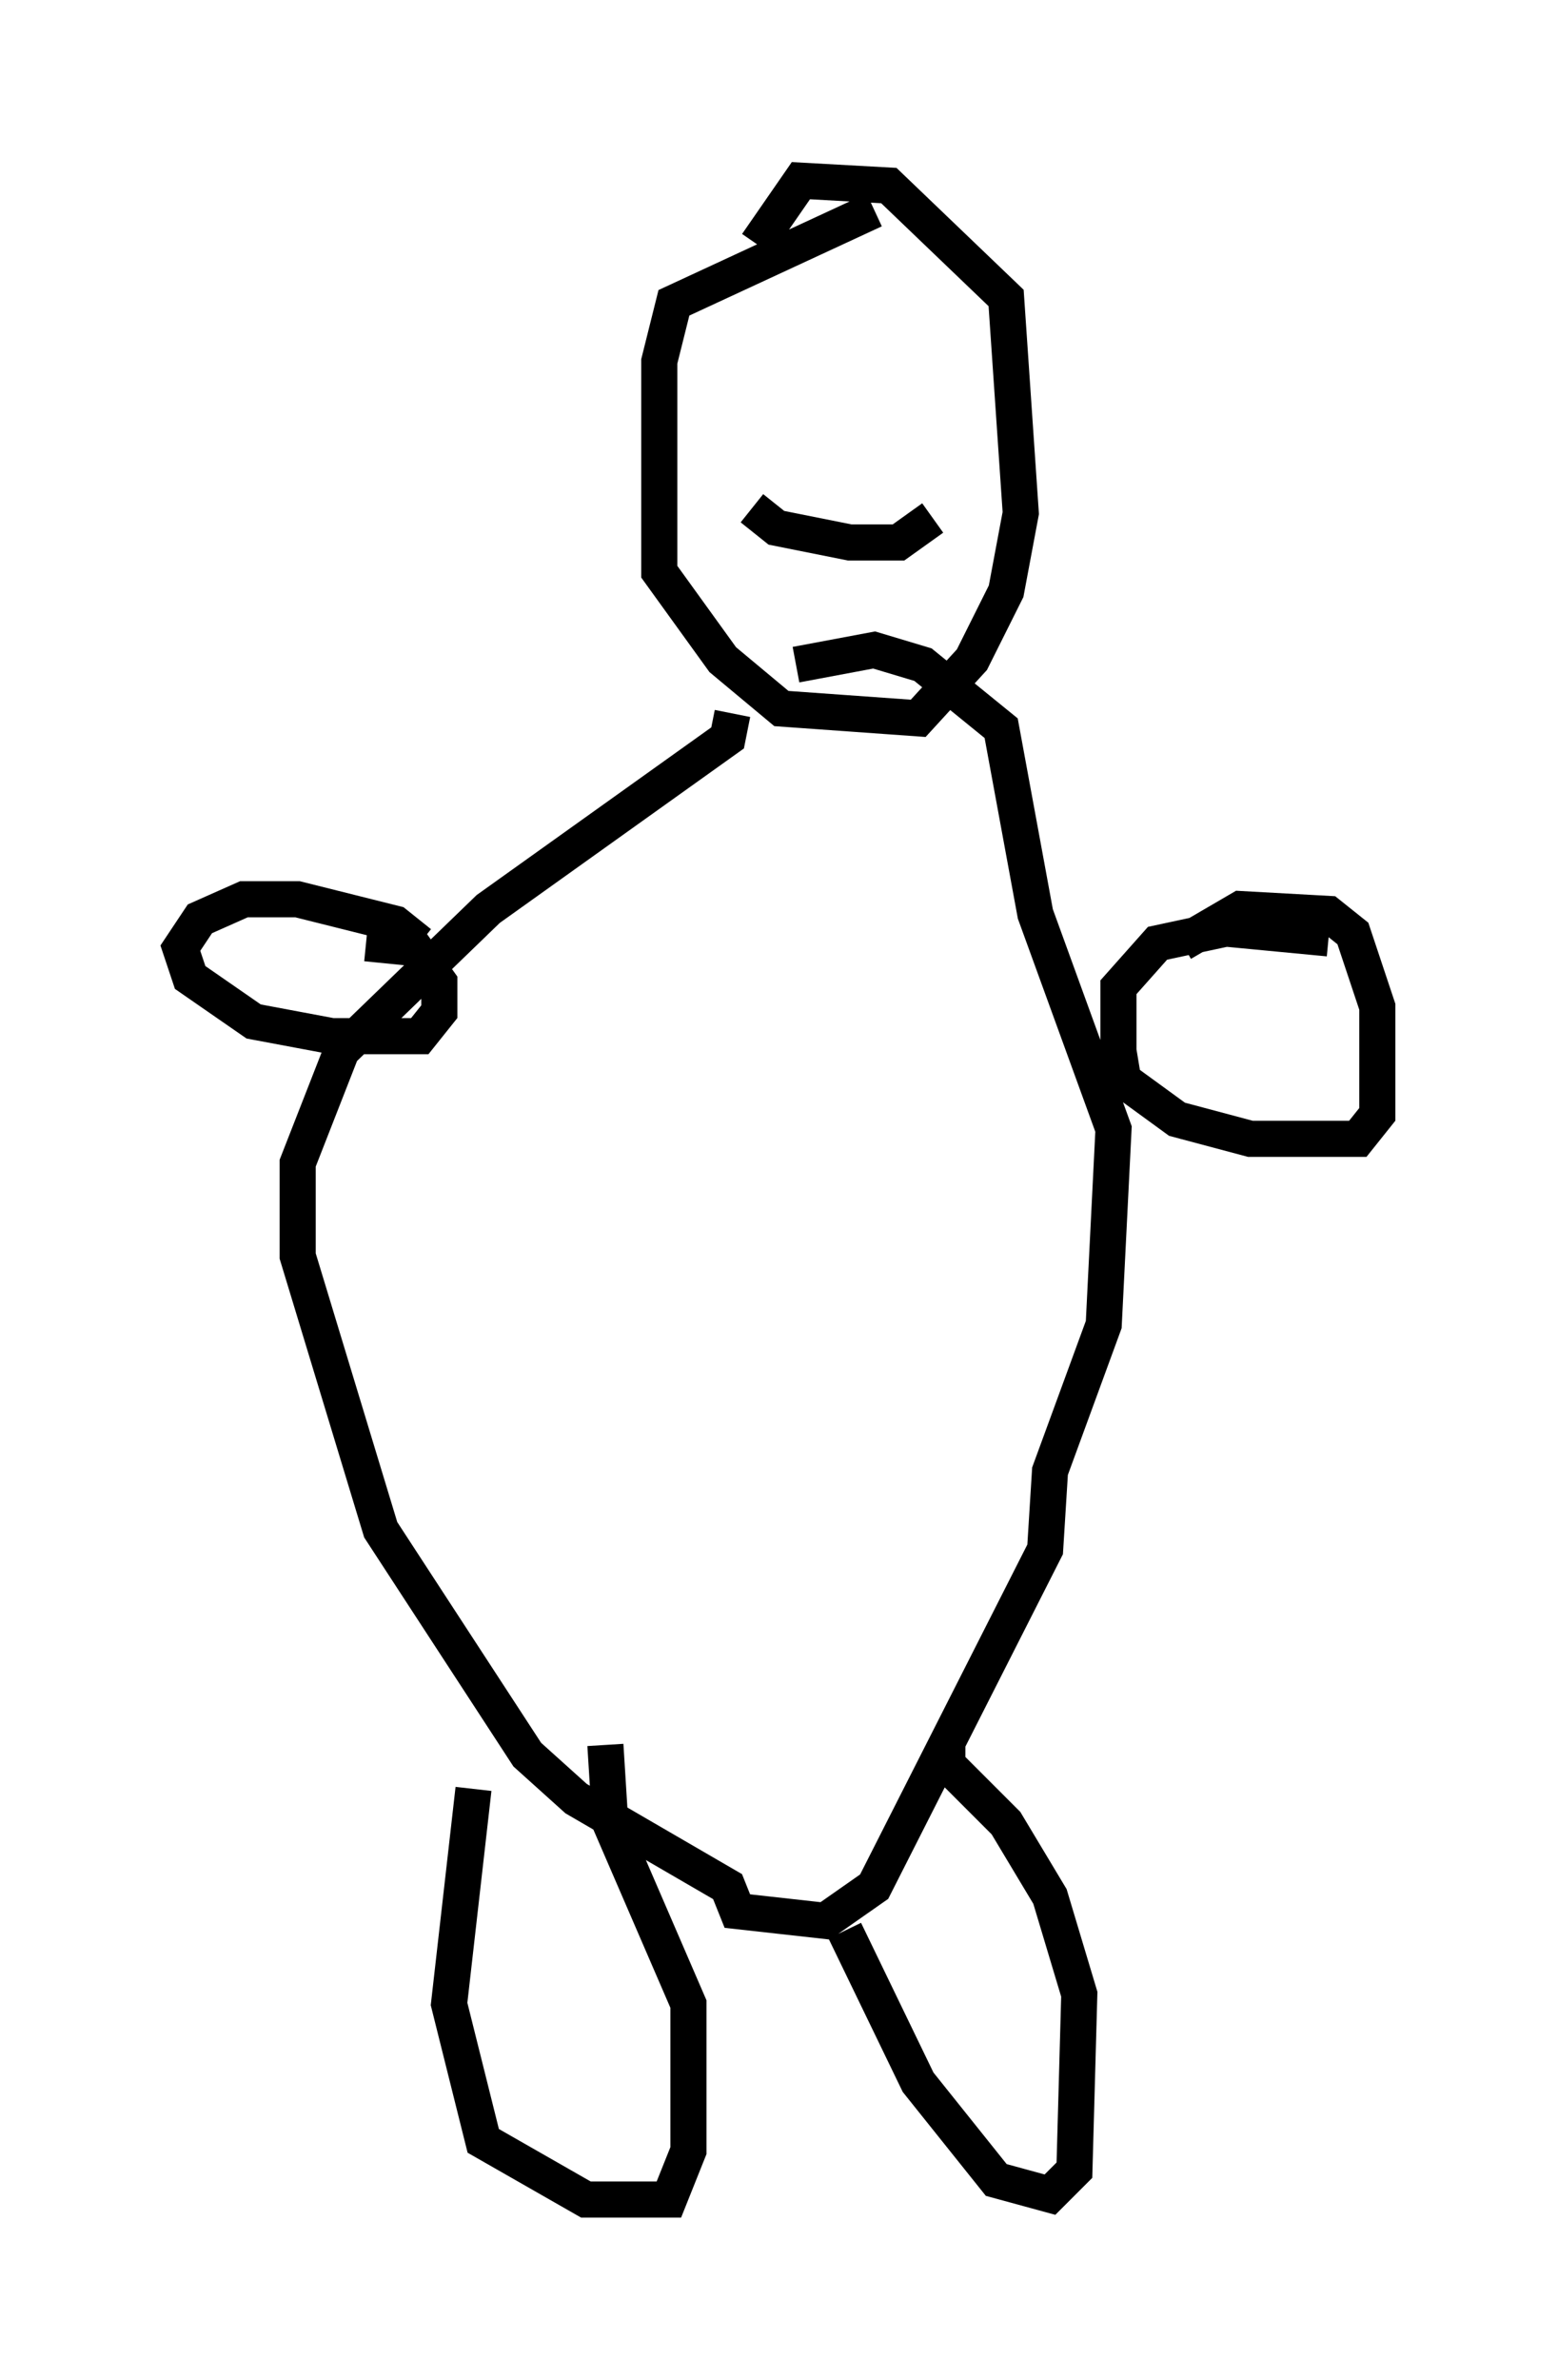 <?xml version="1.0" encoding="utf-8" ?>
<svg baseProfile="full" height="65.886" version="1.1" width="43.153" xmlns="http://www.w3.org/2000/svg" xmlns:ev="http://www.w3.org/2001/xml-events" xmlns:xlink="http://www.w3.org/1999/xlink"><defs /><rect fill="white" height="65.886" width="43.153" x="0" y="0" /><path d="M25.297, 5.812 m-1.083, 0.0 l-5.548, 2.571 -0.406, 1.624 l0.0, 5.819 1.759, 2.436 l1.624, 1.353 3.789, 0.271 l1.488, -1.624 0.947, -1.894 l0.406, -2.165 -0.406, -5.954 l-3.248, -3.112 -2.436, -0.135 l-1.218, 1.759 m-0.677, 12.99 l-0.135, 0.677 -6.631, 4.736 l-4.059, 3.924 -1.218, 3.112 l0.0, 2.571 2.3, 7.578 l4.059, 6.225 1.353, 1.218 l4.195, 2.436 0.271, 0.677 l2.436, 0.271 1.353, -0.947 l4.736, -9.337 0.135, -2.165 l1.488, -4.059 0.271, -5.413 l-2.165, -5.954 -0.947, -5.142 l-2.165, -1.759 -1.353, -0.406 l-2.165, 0.406 m14.75, 7.578 l-2.842, -0.271 -1.894, 0.406 l-1.083, 1.218 0.0, 1.759 l0.135, 0.812 1.488, 1.083 l2.03, 0.541 2.977, 0.0 l0.541, -0.677 0.0, -2.977 l-0.677, -2.03 -0.677, -0.541 l-2.436, -0.135 -1.624, 0.947 m-21.109, 0.0 l-0.677, -0.541 -2.706, -0.677 l-1.488, 0.0 -1.218, 0.541 l-0.541, 0.812 0.271, 0.812 l1.759, 1.218 2.165, 0.406 l2.436, 0.0 0.541, -0.677 l0.0, -0.812 -0.677, -0.947 l-1.353, -0.135 m2.977, 23.41 l-0.677, 5.954 0.947, 3.789 l2.842, 1.624 2.3, 0.0 l0.541, -1.353 0.0, -4.059 l-2.165, -5.007 -0.135, -2.165 m6.631, 5.142 l2.03, 4.195 2.165, 2.706 l1.488, 0.406 0.677, -0.677 l0.135, -4.871 -0.812, -2.706 l-1.218, -2.03 -1.624, -1.624 l0.0, -0.677 m-5.413, -34.1 l0.677, 0.541 2.03, 0.406 l1.353, 0.0 0.947, -0.677 " fill="none" stroke="black" stroke-width="1" /></svg>